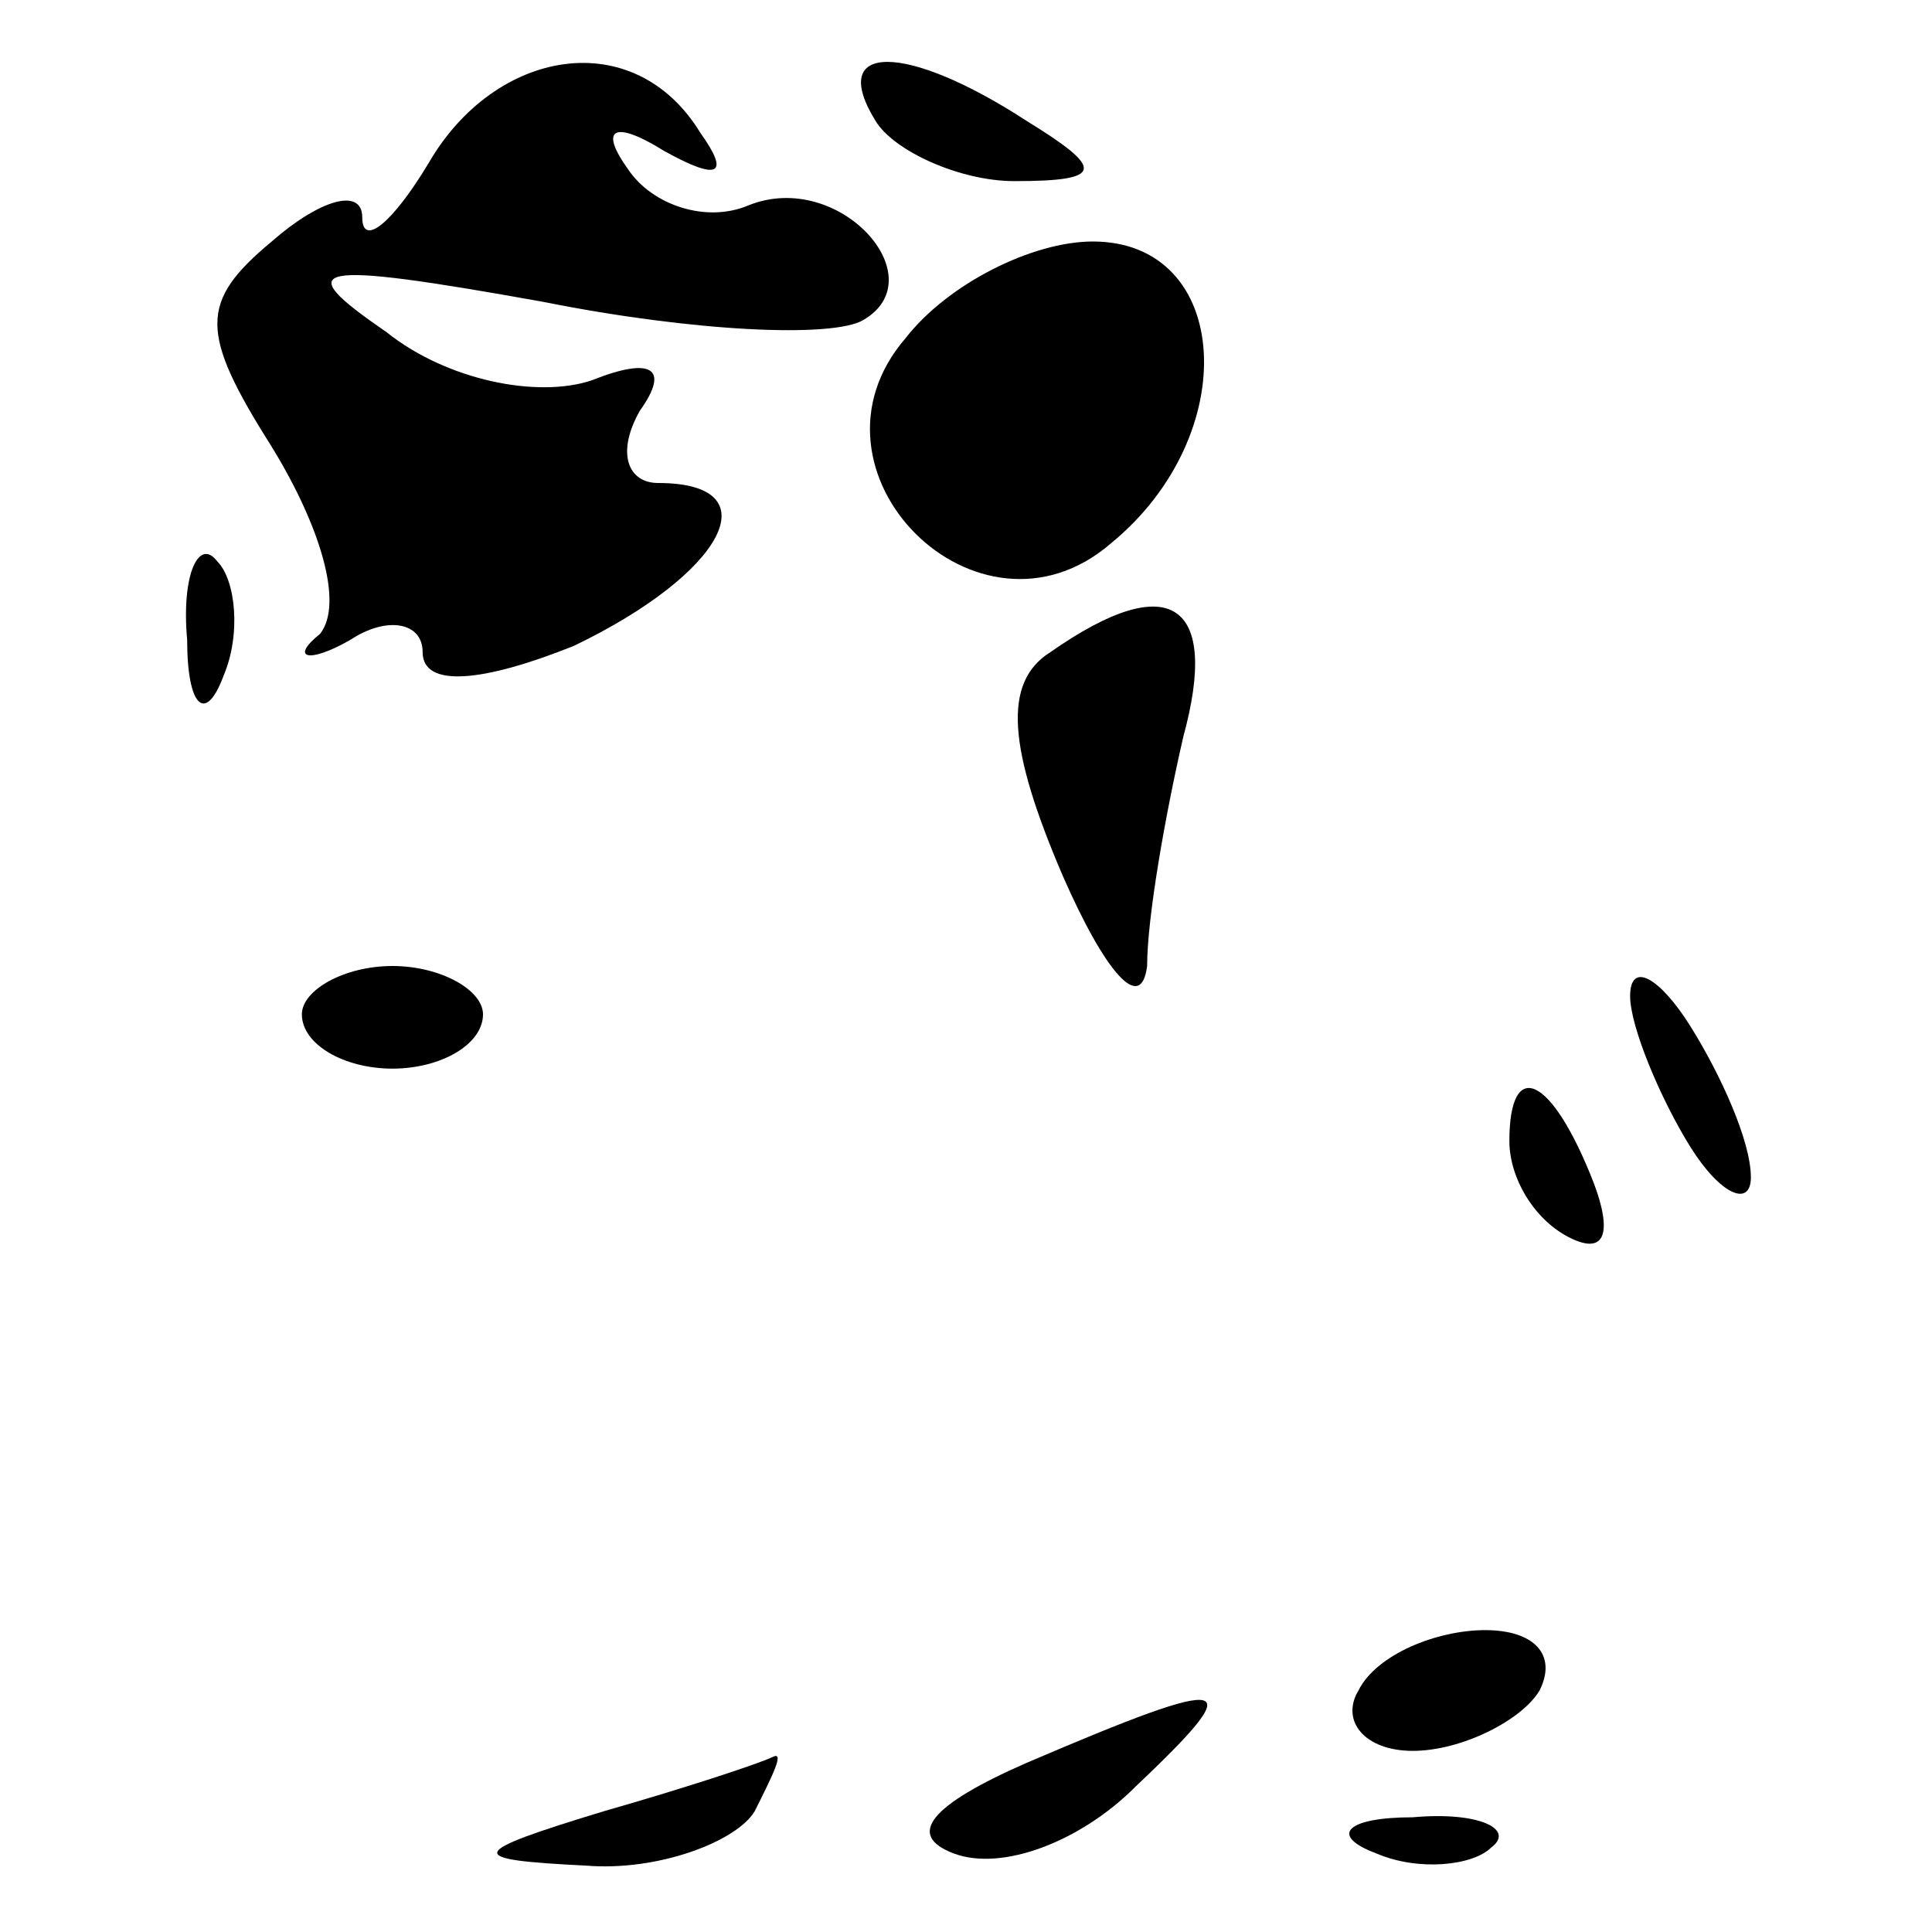 <?xml version="1.0" standalone="no"?>
<!DOCTYPE svg PUBLIC "-//W3C//DTD SVG 20010904//EN"
 "http://www.w3.org/TR/2001/REC-SVG-20010904/DTD/svg10.dtd">
<svg version="1.0" xmlns="http://www.w3.org/2000/svg"
 width="32pt" height="32pt" viewBox="0 0 32 32"
 preserveAspectRatio="xMidYMid meet">
<g transform="translate(0,32) scale(0.1,-0.1)"
fill="#000000" stroke="none">
<path fill="#000000" stroke="none" d="M71 293 c-6 -10 -11 -14 -11 -9 0 5 -7
3 -15 -4 -12 -10 -12 -15 0 -34 8 -13 12 -26 8 -31 -5 -4 -2 -5 5 -1 6 4 12 3
12 -2 0 -6 10 -5 25 1 25 12 33 27 14 27 -5 0 -7 5 -3 12 5 7 2 9 -8 5 -9 -3
-24 0 -34 8 -16 11 -13 12 26 5 25 -5 48 -6 53 -3 12 7 -4 25 -19 19 -7 -3
-16 0 -20 6 -5 7 -2 8 6 3 9 -5 11 -4 6 3 -11 18 -34 14 -45 -5z"/>
<path fill="#000000" stroke="none" d="M145 300 c3 -5 14 -10 23 -10 15 0 15
2 2 10 -20 13 -33 13 -25 0z"/>
<path fill="#000000" stroke="none" d="M150 264 c-19 -22 12 -53 34 -34 22 18
20 50 -3 50 -10 0 -24 -7 -31 -16z"/>
<path fill="#000000" stroke="none" d="M31 214 c0 -11 3 -14 6 -6 3 7 2 16 -1
19 -3 4 -6 -2 -5 -13z"/>
<path fill="#000000" stroke="none" d="M174 212 c-8 -5 -7 -16 2 -37 7 -16 13
-23 14 -15 0 8 3 25 6 38 6 22 -2 28 -22 14z"/>
<path fill="#000000" stroke="none" d="M50 152 c0 -5 7 -9 15 -9 8 0 15 4 15
9 0 4 -7 8 -15 8 -8 0 -15 -4 -15 -8z"/>
<path fill="#000000" stroke="none" d="M270 155 c0 -5 5 -17 10 -25 5 -8 10
-10 10 -5 0 6 -5 17 -10 25 -5 8 -10 11 -10 5z"/>
<path fill="#000000" stroke="none" d="M250 131 c0 -6 4 -13 10 -16 6 -3 7 1
4 9 -7 18 -14 21 -14 7z"/>
<path fill="#000000" stroke="none" d="M225 40 c-3 -5 1 -10 9 -10 8 0 18 5
21 10 3 6 -1 10 -9 10 -8 0 -18 -4 -21 -10z"/>
<path fill="#000000" stroke="none" d="M170 28 c-16 -7 -20 -12 -12 -15 8 -3
21 2 30 11 19 18 17 19 -18 4z"/>
<path fill="#000000" stroke="none" d="M100 20 c-23 -7 -23 -8 -3 -9 12 -1 25
4 28 9 3 6 5 10 3 9 -2 -1 -14 -5 -28 -9z"/>
<path fill="#000000" stroke="none" d="M228 13 c7 -3 16 -2 19 1 4 3 -2 6 -13
5 -11 0 -14 -3 -6 -6z"/>
</g>
</svg>
